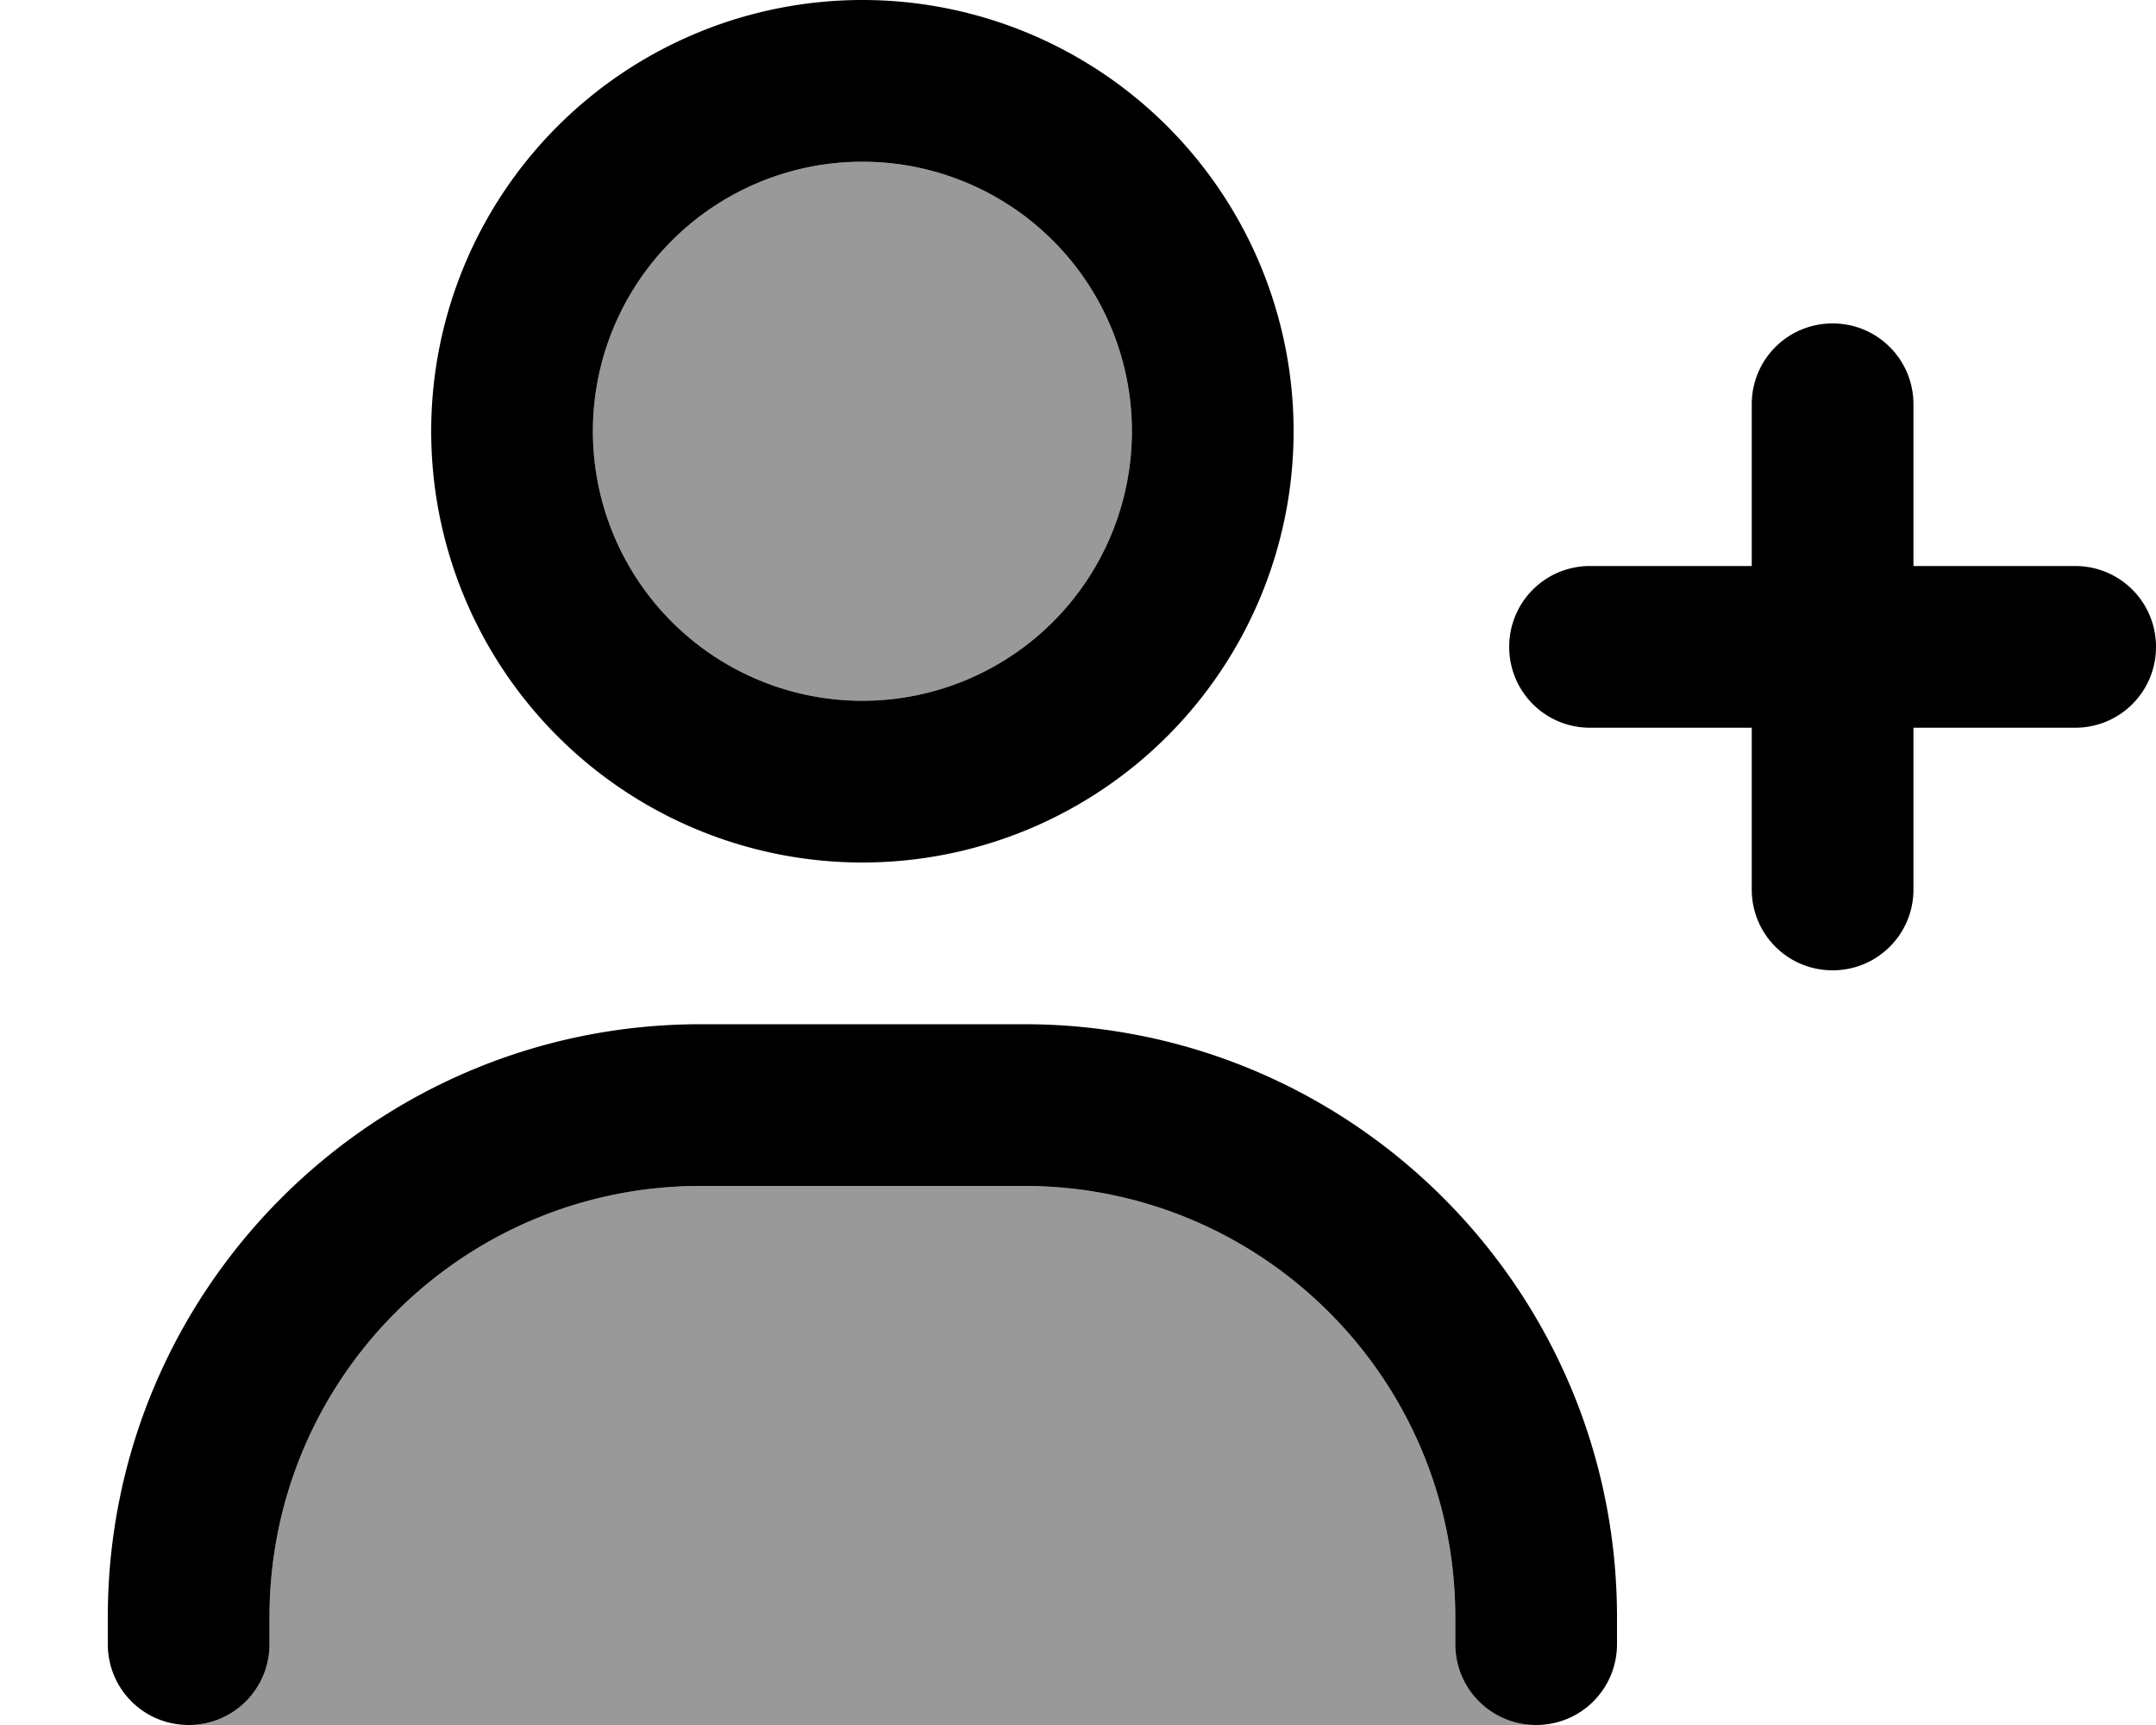 <svg xmlns="http://www.w3.org/2000/svg" viewBox="0 0 640 512"><!--! Font Awesome Pro 7.1.0 by @fontawesome - https://fontawesome.com License - https://fontawesome.com/license (Commercial License) Copyright 2025 Fonticons, Inc. --><path opacity=".4" fill="currentColor" d="M56 512c13.3 0 24-10.7 24-24l0-8c0-70.7 57.3-128 128-128l96 0c70.7 0 128 57.3 128 128l0 8c0 13.3 10.7 24 24 24L56 512zM336 128a80 80 0 1 1 -160 0 80 80 0 1 1 160 0z"/><path fill="currentColor" d="M256 208a80 80 0 1 0 0-160 80 80 0 1 0 0 160zM256 0a128 128 0 1 1 0 256 128 128 0 1 1 0-256zM208 352c-70.7 0-128 57.3-128 128l0 8c0 13.3-10.7 24-24 24s-24-10.7-24-24l0-8c0-97.2 78.8-176 176-176l96 0c97.2 0 176 78.8 176 176l0 8c0 13.3-10.7 24-24 24s-24-10.7-24-24l0-8c0-70.7-57.3-128-128-128l-96 0zM544 96c13.3 0 24 10.7 24 24l0 48 48 0c13.3 0 24 10.7 24 24s-10.7 24-24 24l-48 0 0 48c0 13.3-10.7 24-24 24s-24-10.7-24-24l0-48-48 0c-13.3 0-24-10.7-24-24s10.7-24 24-24l48 0 0-48c0-13.3 10.7-24 24-24z"/></svg>